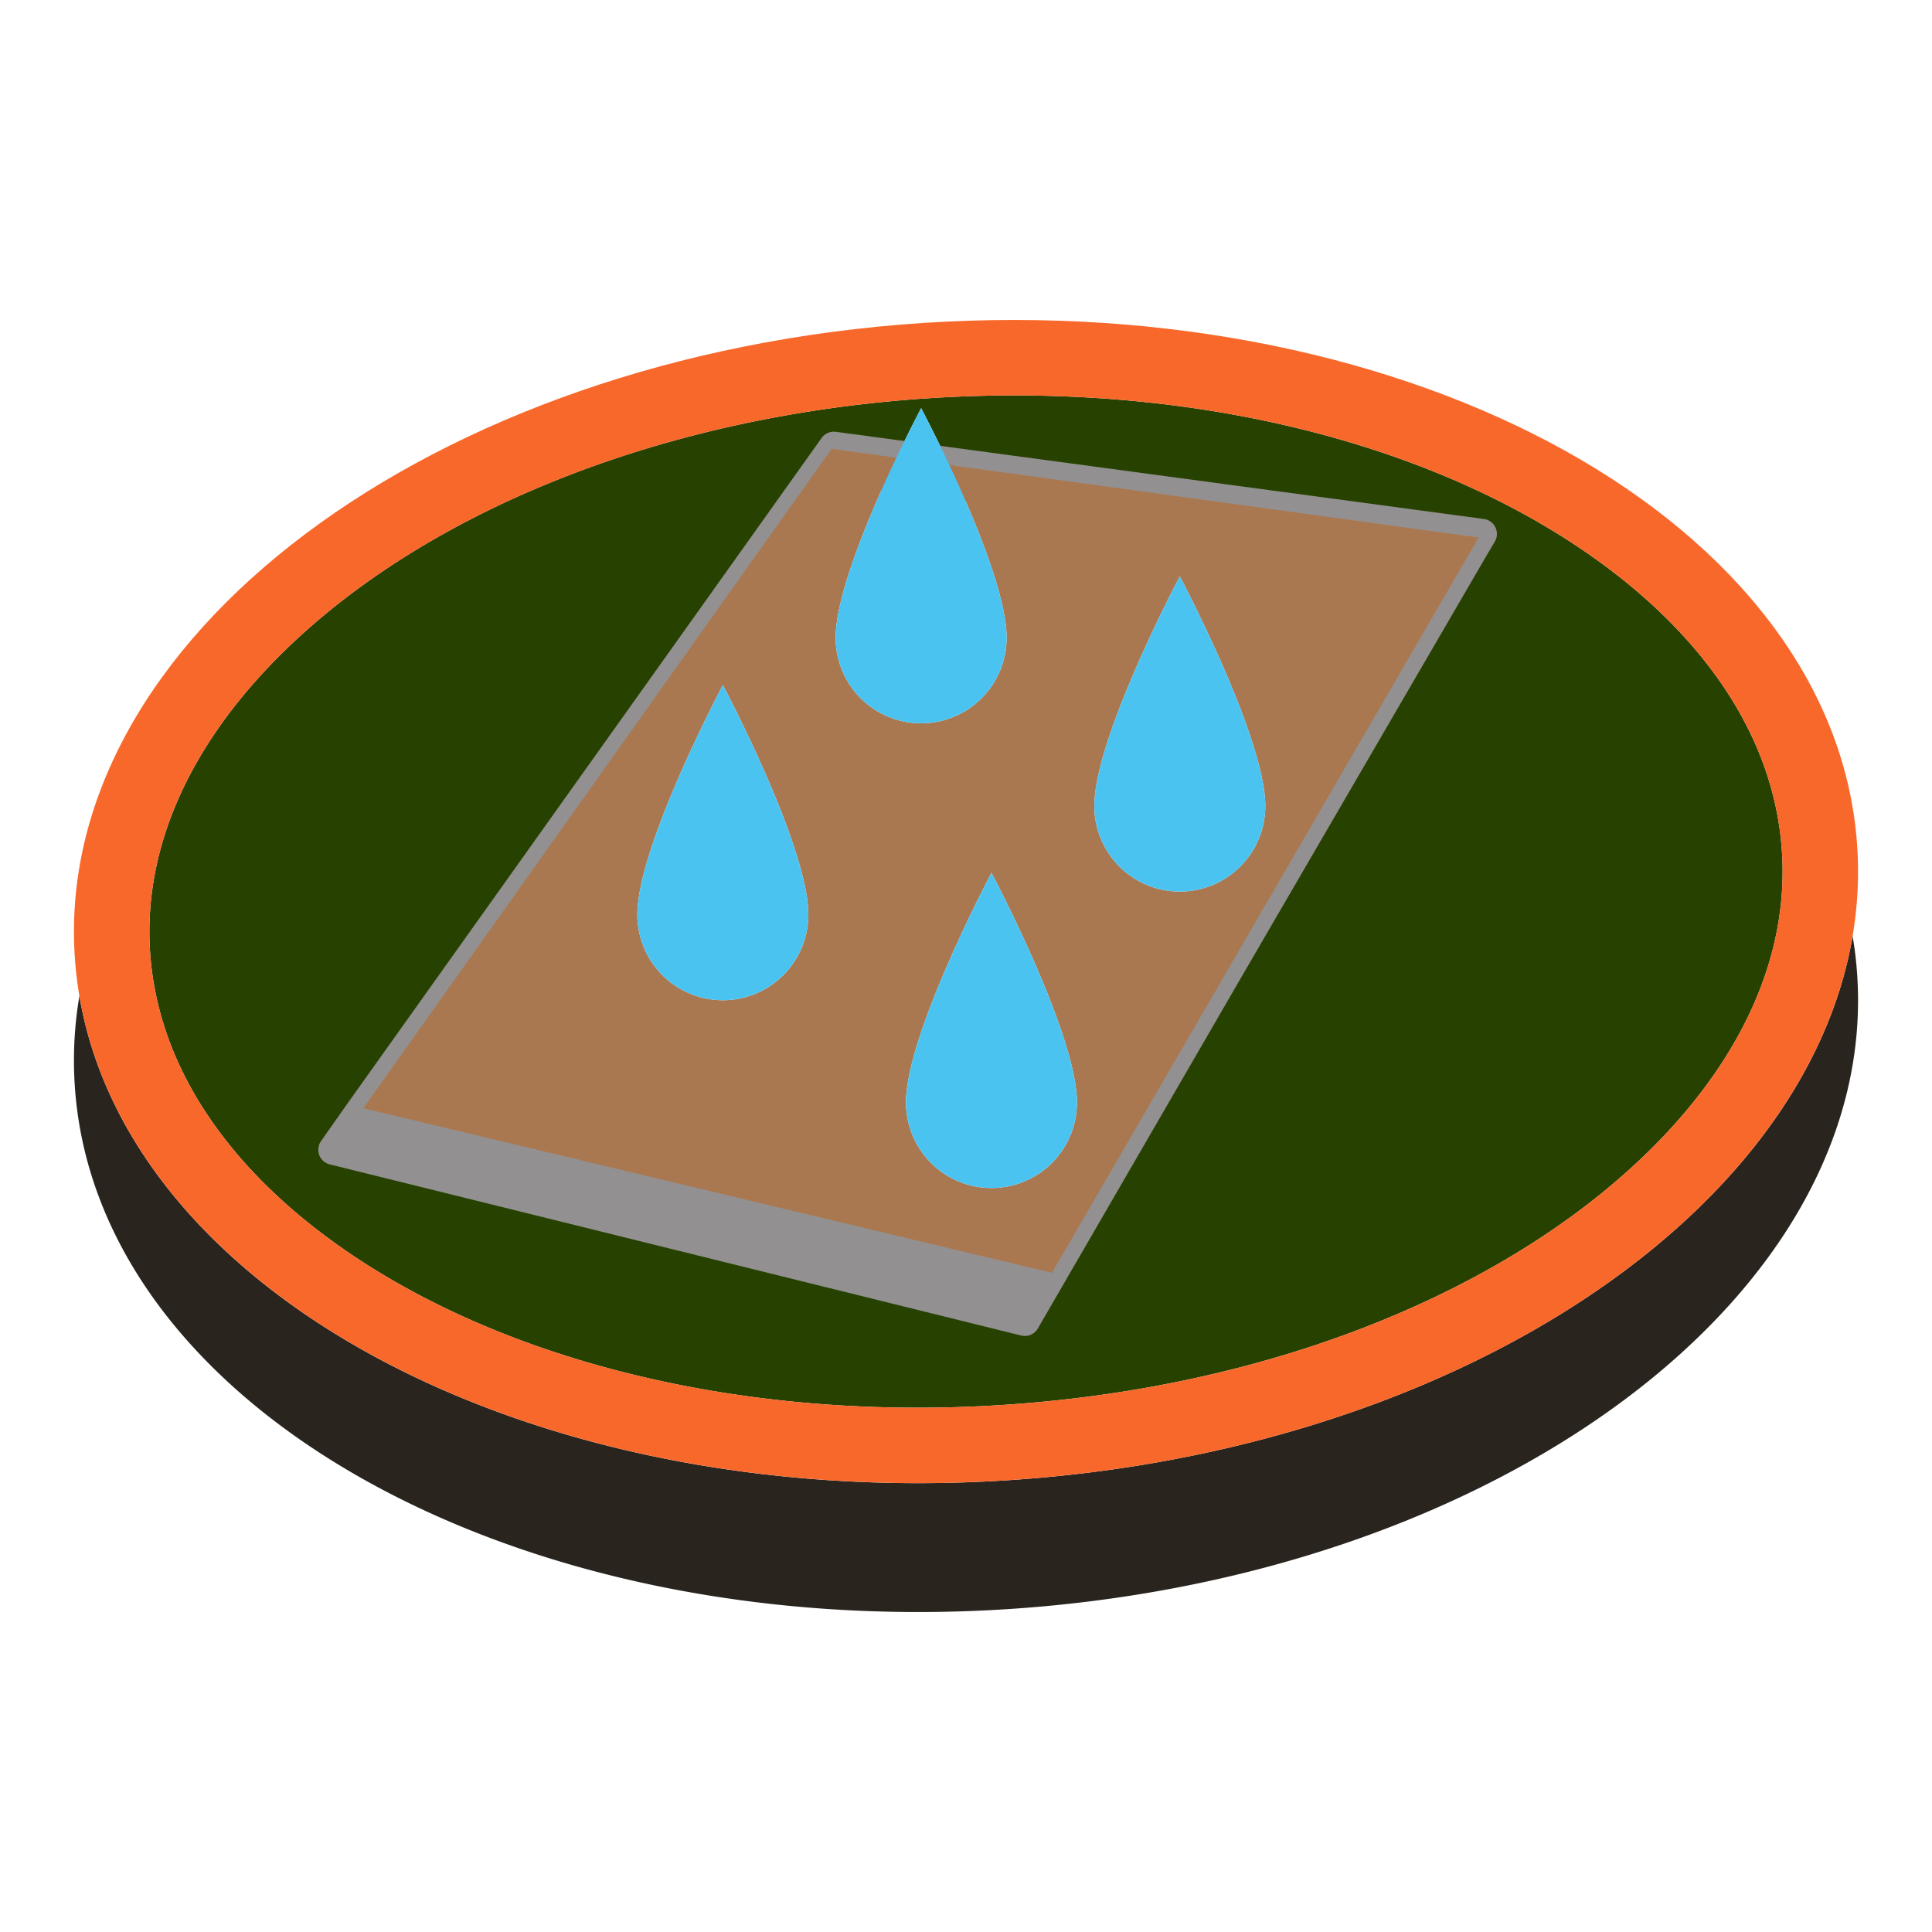 <svg xmlns="http://www.w3.org/2000/svg" xml:space="preserve" fill-rule="evenodd" stroke-linecap="round" stroke-linejoin="round" stroke-miterlimit="1.5" clip-rule="evenodd" viewBox="0 0 64 64">
  <g id="brown">
    <path fill="#29241e" d="M61.37 31.008c.067.391.115.786.145 1.185.793 10.59-11.784 20.036-28.083 21.108-16.3 1.071-30.156-6.638-30.947-17.224a12.735 12.735 0 0 1 .145-3.082c1.696 9.969 15.118 17.069 30.802 16.037 14.696-.967 26.367-8.741 27.938-18.024Z"/>
  </g>
  <g id="green">
    <path fill="#274100" d="M30.731 13.194c9.097-.599 17.393 1.668 22.719 5.765 3.207 2.467 5.306 5.592 5.572 9.152.266 3.546-1.34 6.906-4.14 9.759-4.659 4.747-12.529 8.07-21.614 8.667-9.096.599-17.393-1.67-22.718-5.766-3.208-2.467-5.306-5.592-5.572-9.149-.265-3.545 1.341-6.904 4.14-9.757 4.658-4.747 12.527-8.072 21.613-8.671ZM11.043 38.087 34 43.5l14.98-25.693-17.579-2.499a45.54 45.54 0 0 0-.887-1.788s-.338.636-.781 1.563l-2.11-.283-16.58 23.287Z"/>
  </g>
  <g id="orange">
    <path fill="#f9682b" d="M30.567 10.699c16.301-1.073 30.156 6.635 30.948 17.225.793 10.591-11.784 20.036-28.083 21.108-16.3 1.072-30.156-6.638-30.947-17.224-.791-10.585 11.781-20.034 28.082-21.109Zm.164 2.495c-9.086.599-16.955 3.924-21.613 8.671-2.799 2.853-4.405 6.212-4.14 9.757.266 3.557 2.364 6.682 5.572 9.149 5.325 4.096 13.622 6.365 22.718 5.766 9.085-.597 16.955-3.92 21.614-8.667 2.8-2.853 4.406-6.213 4.14-9.759-.266-3.56-2.365-6.685-5.572-9.152-5.326-4.097-13.622-6.364-22.719-5.765Z"/>
  </g>
  <g id="grey">
    <path fill="#929090" stroke="#929090" stroke-width="1px" d="m47.469 20.416-13.521 23.34-22.905-5.669.973-1.381L27.623 14.8l21.465 2.887-1.619 2.729ZM27.124 15.5 12.035 36.711l22.813 5.452 13.96-24.004L27.124 15.5Z"/>
  </g>
  <g id="brown1">
    <path fill="#aa7850" d="m31.446 15.403 17.534 2.404-14.132 24.356-22.813-5.452 15.513-21.843 2.147.294c-.836 1.76-2.013 4.497-2.013 5.967a2.833 2.833 0 0 0 2.832 2.832 2.834 2.834 0 0 0 2.832-2.832c0-1.405-1.075-3.967-1.9-5.726Zm7.637 3.691s-2.832 5.328-2.832 7.609a2.834 2.834 0 0 0 2.832 2.832 2.833 2.833 0 0 0 2.832-2.832c0-2.281-2.832-7.609-2.832-7.609Zm-15.137 3.599s-2.833 5.328-2.833 7.609a2.834 2.834 0 0 0 2.833 2.832 2.834 2.834 0 0 0 2.832-2.832c0-2.281-2.832-7.609-2.832-7.609Zm8.898 6.221s-2.832 5.328-2.832 7.609a2.833 2.833 0 0 0 2.832 2.832 2.834 2.834 0 0 0 2.832-2.832c0-2.281-2.832-7.609-2.832-7.609Z"/>
  </g>
  <g id="blue">
    <path fill="#4bc3f1" d="M30.514 13.52s2.832 5.328 2.832 7.609a2.834 2.834 0 0 1-2.832 2.832 2.833 2.833 0 0 1-2.832-2.832c0-2.281 2.832-7.609 2.832-7.609Zm-6.568 9.173s2.832 5.328 2.832 7.609a2.834 2.834 0 0 1-2.832 2.832 2.834 2.834 0 0 1-2.833-2.832c0-2.281 2.833-7.609 2.833-7.609Zm8.898 6.221s2.832 5.328 2.832 7.609a2.834 2.834 0 0 1-2.832 2.832 2.833 2.833 0 0 1-2.832-2.832c0-2.281 2.832-7.609 2.832-7.609Zm6.239-9.82s2.832 5.328 2.832 7.609a2.833 2.833 0 0 1-2.832 2.832 2.834 2.834 0 0 1-2.832-2.832c0-2.281 2.832-7.609 2.832-7.609Z"/>
  </g>
</svg>
